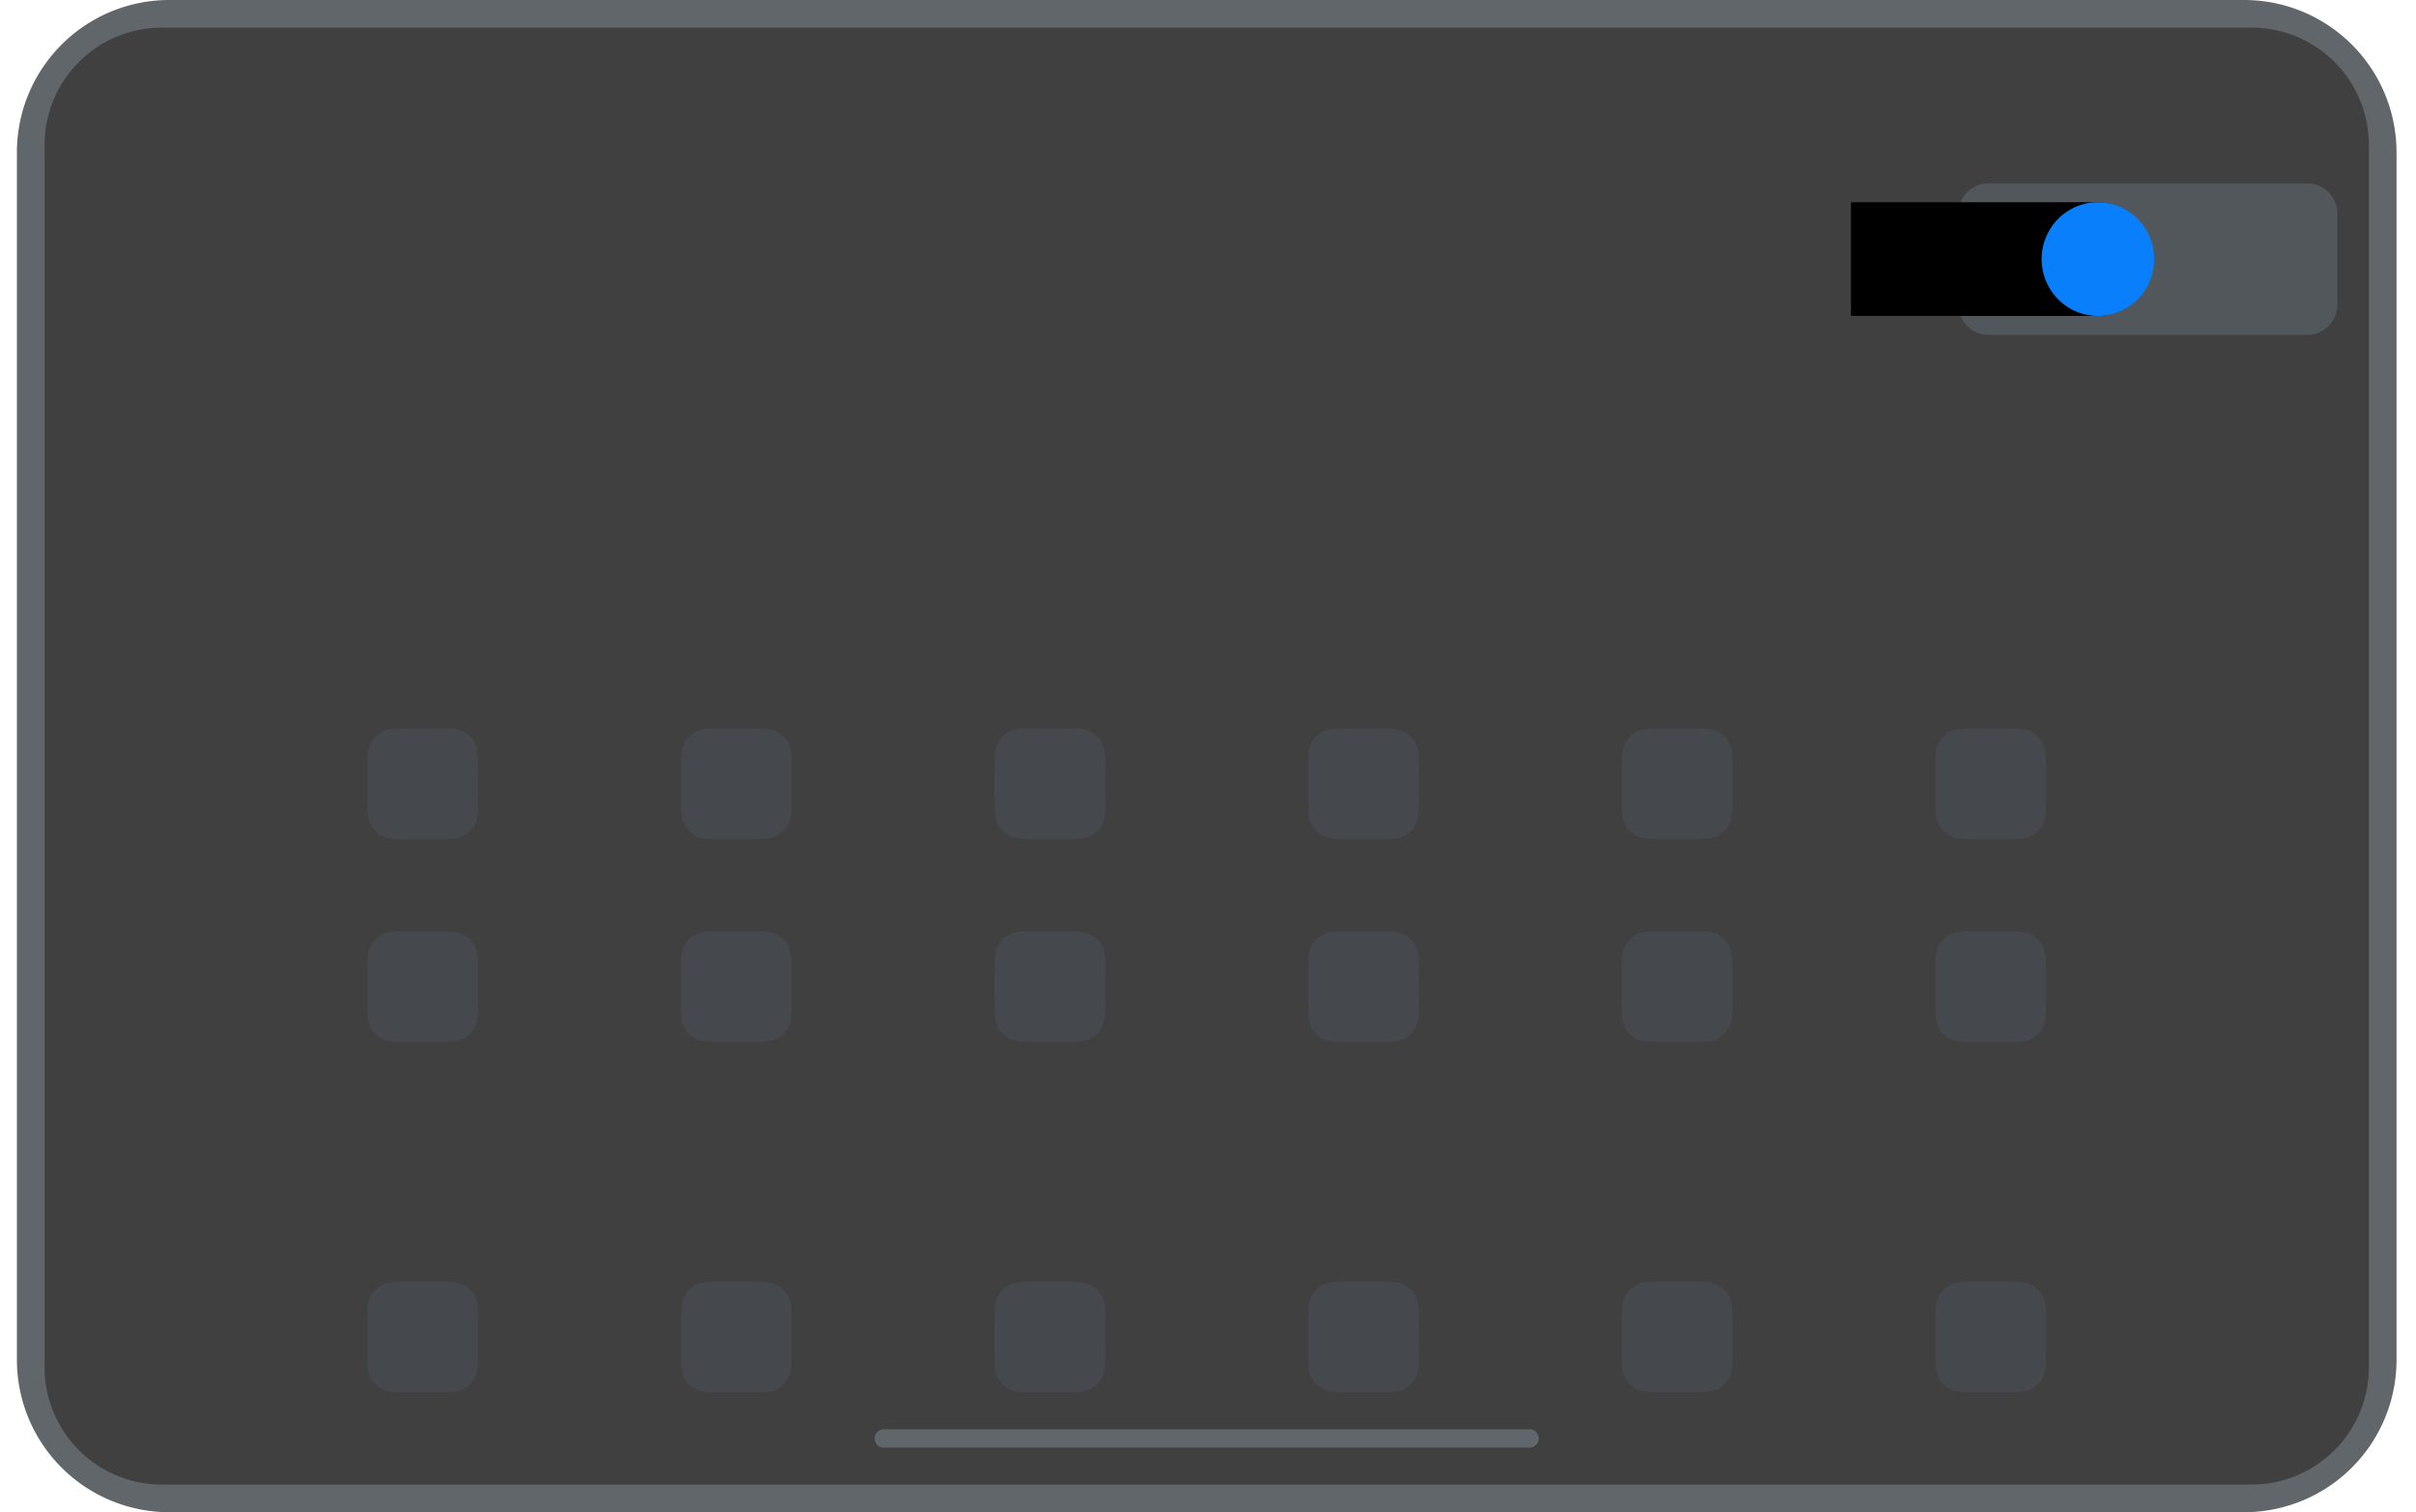 <?xml version="1.0" encoding="utf-8" ?>
<svg baseProfile="full" height="72.0" version="1.1" viewBox="0 0 115.0 72.0" width="115.0" xmlns="http://www.w3.org/2000/svg" xmlns:ev="http://www.w3.org/2001/xml-events" xmlns:xlink="http://www.w3.org/1999/xlink"><defs /><path d="M8.06,0L106.817,0A7.256,7.256 0,0 1,114.073 7.256L114.073,64.744A7.256,7.256 0,0 1,106.817 72L8.06,72A7.256,7.256 0,0 1,0.805 64.744L0.805,7.256A7.256,7.256 0,0 1,8.06 0z" fill="#61666b" fill-opacity="1.0" /><path d="M7.703,1.317L107.174,1.317A5.581,5.581 0,0 1,112.756 6.899L112.756,65.102A5.581,5.581 0,0 1,107.174 70.683L7.703,70.683A5.581,5.581 0,0 1,2.122 65.102L2.122,6.899A5.581,5.581 0,0 1,7.703 1.317z" fill="#404040" fill-opacity="1.0" /><path d="M42.073,68.049L72.805,68.049A0.439,0.439 0,0 1,73.244 68.488L73.244,68.488A0.439,0.439 0,0 1,72.805 68.927L42.073,68.927A0.439,0.439 0,0 1,41.634 68.488L41.634,68.488A0.439,0.439 0,0 1,42.073 68.049z" fill="#61666b" fill-opacity="1.0" /><path d="M17.631,35.402C17.488,35.684 17.488,36.053 17.488,36.79V37.844C17.488,38.582 17.488,38.95 17.631,39.232C17.758,39.48 17.959,39.681 18.207,39.808C18.489,39.951 18.858,39.951 19.595,39.951H20.649C21.386,39.951 21.755,39.951 22.037,39.808C22.285,39.681 22.486,39.48 22.613,39.232C22.756,38.95 22.756,38.582 22.756,37.844V36.79C22.756,36.053 22.756,35.684 22.613,35.402C22.486,35.154 22.285,34.953 22.037,34.826C21.755,34.683 21.386,34.683 20.649,34.683H19.595C18.858,34.683 18.489,34.683 18.207,34.826C17.959,34.953 17.758,35.154 17.631,35.402ZM32.558,35.402C32.414,35.684 32.414,36.053 32.414,36.79V37.844C32.414,38.582 32.414,38.95 32.558,39.232C32.684,39.48 32.886,39.681 33.134,39.808C33.415,39.951 33.784,39.951 34.522,39.951H35.575C36.313,39.951 36.682,39.951 36.964,39.808C37.211,39.681 37.413,39.48 37.539,39.232C37.683,38.95 37.683,38.582 37.683,37.844V36.79C37.683,36.053 37.683,35.684 37.539,35.402C37.413,35.154 37.211,34.953 36.964,34.826C36.682,34.683 36.313,34.683 35.575,34.683H34.522C33.784,34.683 33.415,34.683 33.134,34.826C32.886,34.953 32.684,35.154 32.558,35.402ZM47.341,36.79C47.341,36.053 47.341,35.684 47.485,35.402C47.611,35.154 47.813,34.953 48.061,34.826C48.342,34.683 48.711,34.683 49.449,34.683H50.502C51.24,34.683 51.609,34.683 51.891,34.826C52.138,34.953 52.34,35.154 52.466,35.402C52.61,35.684 52.61,36.053 52.61,36.79V37.844C52.61,38.582 52.61,38.95 52.466,39.232C52.34,39.48 52.138,39.681 51.891,39.808C51.609,39.951 51.24,39.951 50.502,39.951H49.449C48.711,39.951 48.342,39.951 48.061,39.808C47.813,39.681 47.611,39.48 47.485,39.232C47.341,38.95 47.341,38.582 47.341,37.844V36.79ZM77.339,35.402C77.195,35.684 77.195,36.053 77.195,36.79V37.844C77.195,38.582 77.195,38.95 77.339,39.232C77.465,39.48 77.666,39.681 77.914,39.808C78.196,39.951 78.565,39.951 79.302,39.951H80.356C81.094,39.951 81.463,39.951 81.744,39.808C81.992,39.681 82.193,39.48 82.32,39.232C82.463,38.95 82.463,38.582 82.463,37.844V36.79C82.463,36.053 82.463,35.684 82.32,35.402C82.193,35.154 81.992,34.953 81.744,34.826C81.463,34.683 81.094,34.683 80.356,34.683H79.302C78.565,34.683 78.196,34.683 77.914,34.826C77.666,34.953 77.465,35.154 77.339,35.402ZM92.122,36.79C92.122,36.053 92.122,35.684 92.266,35.402C92.392,35.154 92.593,34.953 92.841,34.826C93.123,34.683 93.492,34.683 94.229,34.683H95.283C96.021,34.683 96.389,34.683 96.671,34.826C96.919,34.953 97.12,35.154 97.247,35.402C97.39,35.684 97.39,36.053 97.39,36.79V37.844C97.39,38.582 97.39,38.95 97.247,39.232C97.12,39.48 96.919,39.681 96.671,39.808C96.389,39.951 96.021,39.951 95.283,39.951H94.229C93.492,39.951 93.123,39.951 92.841,39.808C92.593,39.681 92.392,39.48 92.266,39.232C92.122,38.95 92.122,38.582 92.122,37.844V36.79ZM62.412,35.402C62.268,35.684 62.268,36.053 62.268,36.79V37.844C62.268,38.582 62.268,38.95 62.412,39.232C62.538,39.48 62.74,39.681 62.987,39.808C63.269,39.951 63.638,39.951 64.376,39.951H65.429C66.167,39.951 66.536,39.951 66.818,39.808C67.065,39.681 67.267,39.48 67.393,39.232C67.537,38.95 67.537,38.582 67.537,37.844V36.79C67.537,36.053 67.537,35.684 67.393,35.402C67.267,35.154 67.065,34.953 66.818,34.826C66.536,34.683 66.167,34.683 65.429,34.683H64.376C63.638,34.683 63.269,34.683 62.987,34.826C62.74,34.953 62.538,35.154 62.412,35.402ZM17.488,46.449C17.488,45.711 17.488,45.342 17.631,45.061C17.758,44.813 17.959,44.611 18.207,44.485C18.489,44.341 18.858,44.341 19.595,44.341H20.649C21.386,44.341 21.755,44.341 22.037,44.485C22.285,44.611 22.486,44.813 22.612,45.061C22.756,45.342 22.756,45.711 22.756,46.449V47.502C22.756,48.24 22.756,48.609 22.612,48.891C22.486,49.138 22.285,49.34 22.037,49.466C21.755,49.61 21.386,49.61 20.649,49.61H19.595C18.858,49.61 18.489,49.61 18.207,49.466C17.959,49.34 17.758,49.138 17.631,48.891C17.488,48.609 17.488,48.24 17.488,47.502V46.449ZM32.558,45.061C32.414,45.342 32.414,45.711 32.414,46.449V47.502C32.414,48.24 32.414,48.609 32.558,48.891C32.684,49.138 32.886,49.34 33.133,49.466C33.415,49.61 33.784,49.61 34.522,49.61H35.575C36.313,49.61 36.682,49.61 36.964,49.466C37.211,49.34 37.413,49.138 37.539,48.891C37.683,48.609 37.683,48.24 37.683,47.502V46.449C37.683,45.711 37.683,45.342 37.539,45.061C37.413,44.813 37.211,44.611 36.964,44.485C36.682,44.341 36.313,44.341 35.575,44.341H34.522C33.784,44.341 33.415,44.341 33.133,44.485C32.886,44.611 32.684,44.813 32.558,45.061ZM47.341,46.449C47.341,45.711 47.341,45.342 47.485,45.061C47.611,44.813 47.813,44.611 48.061,44.485C48.342,44.341 48.711,44.341 49.449,44.341H50.502C51.24,44.341 51.609,44.341 51.89,44.485C52.138,44.611 52.34,44.813 52.466,45.061C52.61,45.342 52.61,45.711 52.61,46.449V47.502C52.61,48.24 52.61,48.609 52.466,48.891C52.34,49.138 52.138,49.34 51.89,49.466C51.609,49.61 51.24,49.61 50.502,49.61H49.449C48.711,49.61 48.342,49.61 48.061,49.466C47.813,49.34 47.611,49.138 47.485,48.891C47.341,48.609 47.341,48.24 47.341,47.502V46.449ZM77.339,45.061C77.195,45.342 77.195,45.711 77.195,46.449V47.502C77.195,48.24 77.195,48.609 77.339,48.891C77.465,49.138 77.666,49.34 77.914,49.466C78.196,49.61 78.565,49.61 79.302,49.61H80.356C81.094,49.61 81.462,49.61 81.744,49.466C81.992,49.34 82.193,49.138 82.32,48.891C82.463,48.609 82.463,48.24 82.463,47.502V46.449C82.463,45.711 82.463,45.342 82.32,45.061C82.193,44.813 81.992,44.611 81.744,44.485C81.462,44.341 81.094,44.341 80.356,44.341H79.302C78.565,44.341 78.196,44.341 77.914,44.485C77.666,44.611 77.465,44.813 77.339,45.061ZM92.122,46.449C92.122,45.711 92.122,45.342 92.266,45.061C92.392,44.813 92.593,44.611 92.841,44.485C93.123,44.341 93.492,44.341 94.229,44.341H95.283C96.021,44.341 96.389,44.341 96.671,44.485C96.919,44.611 97.12,44.813 97.247,45.061C97.39,45.342 97.39,45.711 97.39,46.449V47.502C97.39,48.24 97.39,48.609 97.247,48.891C97.12,49.138 96.919,49.34 96.671,49.466C96.389,49.61 96.021,49.61 95.283,49.61H94.229C93.492,49.61 93.123,49.61 92.841,49.466C92.593,49.34 92.392,49.138 92.266,48.891C92.122,48.609 92.122,48.24 92.122,47.502V46.449ZM62.412,45.061C62.268,45.342 62.268,45.711 62.268,46.449V47.502C62.268,48.24 62.268,48.609 62.412,48.891C62.538,49.138 62.74,49.34 62.987,49.466C63.269,49.61 63.638,49.61 64.376,49.61H65.429C66.167,49.61 66.536,49.61 66.817,49.466C67.065,49.34 67.267,49.138 67.393,48.891C67.537,48.609 67.537,48.24 67.537,47.502V46.449C67.537,45.711 67.537,45.342 67.393,45.061C67.267,44.813 67.065,44.611 66.817,44.485C66.536,44.341 66.167,44.341 65.429,44.341H64.376C63.638,44.341 63.269,44.341 62.987,44.485C62.74,44.611 62.538,44.813 62.412,45.061ZM17.488,63.132C17.488,62.394 17.488,62.025 17.631,61.743C17.758,61.496 17.959,61.294 18.207,61.168C18.489,61.024 18.858,61.024 19.595,61.024H20.649C21.386,61.024 21.755,61.024 22.037,61.168C22.285,61.294 22.486,61.496 22.612,61.743C22.756,62.025 22.756,62.394 22.756,63.132V64.185C22.756,64.923 22.756,65.292 22.612,65.574C22.486,65.821 22.285,66.023 22.037,66.149C21.755,66.293 21.386,66.293 20.649,66.293H19.595C18.858,66.293 18.489,66.293 18.207,66.149C17.959,66.023 17.758,65.821 17.631,65.574C17.488,65.292 17.488,64.923 17.488,64.185V63.132ZM32.558,61.743C32.414,62.025 32.414,62.394 32.414,63.132V64.185C32.414,64.923 32.414,65.292 32.558,65.574C32.684,65.821 32.886,66.023 33.133,66.149C33.415,66.293 33.784,66.293 34.522,66.293H35.575C36.313,66.293 36.682,66.293 36.964,66.149C37.211,66.023 37.413,65.821 37.539,65.574C37.683,65.292 37.683,64.923 37.683,64.185V63.132C37.683,62.394 37.683,62.025 37.539,61.743C37.413,61.496 37.211,61.294 36.964,61.168C36.682,61.024 36.313,61.024 35.575,61.024H34.522C33.784,61.024 33.415,61.024 33.133,61.168C32.886,61.294 32.684,61.496 32.558,61.743ZM47.341,63.132C47.341,62.394 47.341,62.025 47.485,61.743C47.611,61.496 47.813,61.294 48.061,61.168C48.342,61.024 48.711,61.024 49.449,61.024H50.502C51.24,61.024 51.609,61.024 51.89,61.168C52.138,61.294 52.34,61.496 52.466,61.743C52.61,62.025 52.61,62.394 52.61,63.132V64.185C52.61,64.923 52.61,65.292 52.466,65.574C52.34,65.821 52.138,66.023 51.89,66.149C51.609,66.293 51.24,66.293 50.502,66.293H49.449C48.711,66.293 48.342,66.293 48.061,66.149C47.813,66.023 47.611,65.821 47.485,65.574C47.341,65.292 47.341,64.923 47.341,64.185V63.132ZM77.339,61.743C77.195,62.025 77.195,62.394 77.195,63.132V64.185C77.195,64.923 77.195,65.292 77.339,65.574C77.465,65.821 77.666,66.023 77.914,66.149C78.196,66.293 78.565,66.293 79.302,66.293H80.356C81.094,66.293 81.462,66.293 81.744,66.149C81.992,66.023 82.193,65.821 82.32,65.574C82.463,65.292 82.463,64.923 82.463,64.185V63.132C82.463,62.394 82.463,62.025 82.32,61.743C82.193,61.496 81.992,61.294 81.744,61.168C81.462,61.024 81.094,61.024 80.356,61.024H79.302C78.565,61.024 78.196,61.024 77.914,61.168C77.666,61.294 77.465,61.496 77.339,61.743ZM92.122,63.132C92.122,62.394 92.122,62.025 92.266,61.743C92.392,61.496 92.593,61.294 92.841,61.168C93.123,61.024 93.492,61.024 94.229,61.024H95.283C96.021,61.024 96.389,61.024 96.671,61.168C96.919,61.294 97.12,61.496 97.247,61.743C97.39,62.025 97.39,62.394 97.39,63.132V64.185C97.39,64.923 97.39,65.292 97.247,65.574C97.12,65.821 96.919,66.023 96.671,66.149C96.389,66.293 96.021,66.293 95.283,66.293H94.229C93.492,66.293 93.123,66.293 92.841,66.149C92.593,66.023 92.392,65.821 92.266,65.574C92.122,65.292 92.122,64.923 92.122,64.185V63.132ZM62.412,61.743C62.268,62.025 62.268,62.394 62.268,63.132V64.185C62.268,64.923 62.268,65.292 62.412,65.574C62.538,65.821 62.74,66.023 62.987,66.149C63.269,66.293 63.638,66.293 64.376,66.293H65.429C66.167,66.293 66.536,66.293 66.817,66.149C67.065,66.023 67.267,65.821 67.393,65.574C67.537,65.292 67.537,64.923 67.537,64.185V63.132C67.537,62.394 67.537,62.025 67.393,61.743C67.267,61.496 67.065,61.294 66.817,61.168C66.536,61.024 66.167,61.024 65.429,61.024H64.376C63.638,61.024 63.269,61.024 62.987,61.168C62.74,61.294 62.538,61.496 62.412,61.743Z" fill="#45494d" fill-opacity="1.0" /><path d="M94.661,8.727L109.816,8.727A1.443,1.443 0,0 1,111.259 10.171L111.259,14.501A1.443,1.443 0,0 1,109.816 15.944L94.661,15.944A1.443,1.443 0,0 1,93.217 14.501L93.217,10.171A1.443,1.443 0,0 1,94.661 8.727z" fill="#52575c" fill-opacity="1.0" /><path d="M88.105,15.042L88.105,9.629L99.717,9.629L99.805,9.629C101.3,9.629 102.512,10.841 102.512,12.336V12.336C102.512,13.83 101.3,15.042 99.805,15.042L99.325,15.042L88.105,15.042Z" fill="#000000" fill-opacity="1.0" /><path d="M99.86,15.042a2.706,2.679 90,1 0,0 -5.413a2.706,2.679 90,1 0,0 5.413z" fill="#0a7ffb" fill-opacity="1.0" /></svg>